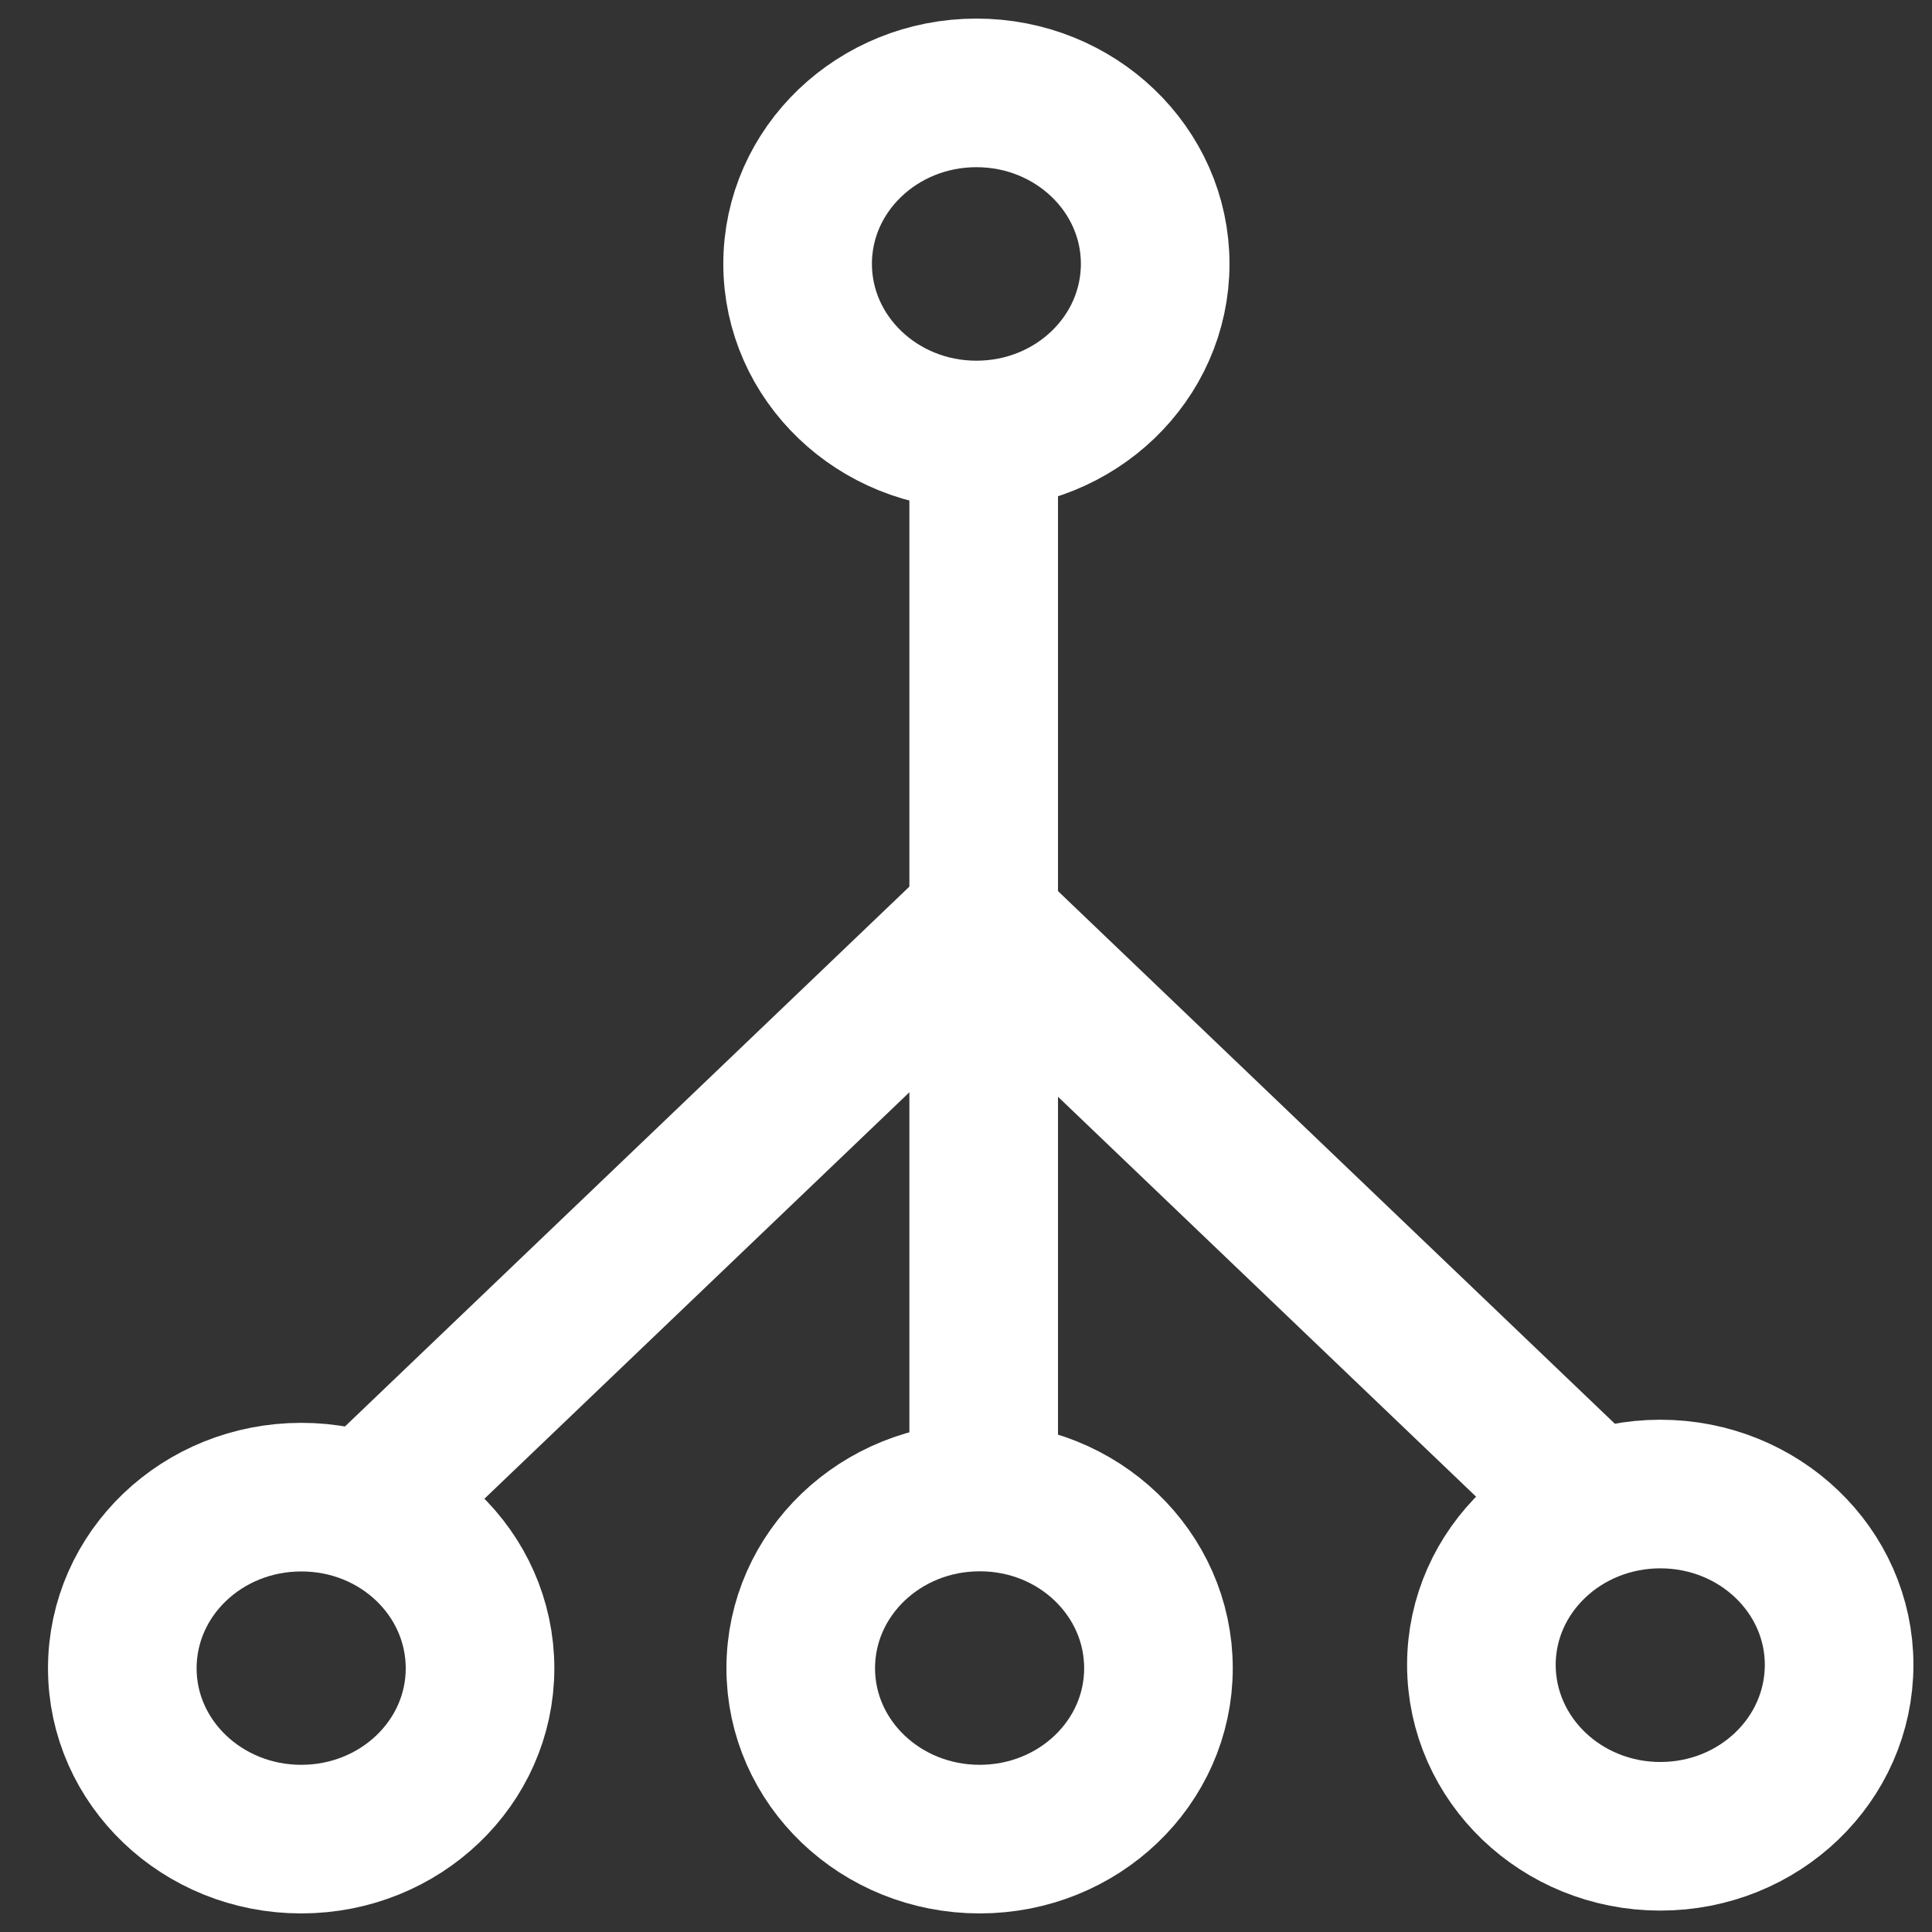 <?xml version="1.0" encoding="utf-8"?>
<!-- Generator: Adobe Illustrator 16.0.0, SVG Export Plug-In . SVG Version: 6.00 Build 0)  -->
<!DOCTYPE svg PUBLIC "-//W3C//DTD SVG 1.1//EN" "http://www.w3.org/Graphics/SVG/1.1/DTD/svg11.dtd">
<svg version="1.1" id="Layer_1" xmlns="http://www.w3.org/2000/svg" xmlns:xlink="http://www.w3.org/1999/xlink" x="0px" y="0px"
	 width="13px" height="13px" viewBox="0 0 13 13" enable-background="new 0 0 13 13" xml:space="preserve">
<rect x="0" y="0" width="13" height="13" fill="#333333" stroke="none"/>
<g>
	<path fill="none" stroke="#FFFFFF" stroke-miterlimit="10" d="M3.23,11.226c0,0.635-0.538,1.149-1.203,1.149l0,0
		c-0.665,0-1.204-0.515-1.204-1.149l0,0c0-0.638,0.539-1.152,1.204-1.152l0,0C2.692,10.073,3.23,10.588,3.23,11.226L3.23,11.226z"/>
	<path fill="none" stroke="#FFFFFF" stroke-miterlimit="10" d="M7.795,11.225c0,0.636-0.538,1.15-1.203,1.15l0,0
		c-0.666,0-1.204-0.515-1.204-1.15l0,0c0-0.637,0.539-1.152,1.204-1.152l0,0C7.257,10.072,7.795,10.588,7.795,11.225L7.795,11.225z"
		/>
	<path fill="none" stroke="#FFFFFF" stroke-miterlimit="10" d="M12.375,11.202c0,0.638-0.538,1.154-1.203,1.154l0,0
		c-0.665,0-1.204-0.517-1.204-1.154l0,0c0-0.634,0.539-1.149,1.204-1.149l0,0C11.837,10.053,12.375,10.568,12.375,11.202
		L12.375,11.202z"/>
	<path fill="none" stroke="#FFFFFF" stroke-miterlimit="10" d="M7.773,1.775c0,0.637-0.538,1.152-1.203,1.152l0,0
		c-0.664,0-1.203-0.516-1.203-1.152l0,0c0-0.635,0.539-1.15,1.203-1.15l0,0C7.235,0.625,7.773,1.141,7.773,1.775L7.773,1.775z"/>
	<line fill="none" stroke="#FFFFFF" stroke-miterlimit="10" x1="6.619" y1="9.939" x2="6.619" y2="2.807"/>
	<line fill="none" stroke="#FFFFFF" stroke-miterlimit="10" x1="2.472" y1="10.146" x2="6.674" y2="6.127"/>
	<line fill="none" stroke="#FFFFFF" stroke-miterlimit="10" x1="6.565" y1="6.158" x2="10.751" y2="10.162"/>
</g>
</svg>
